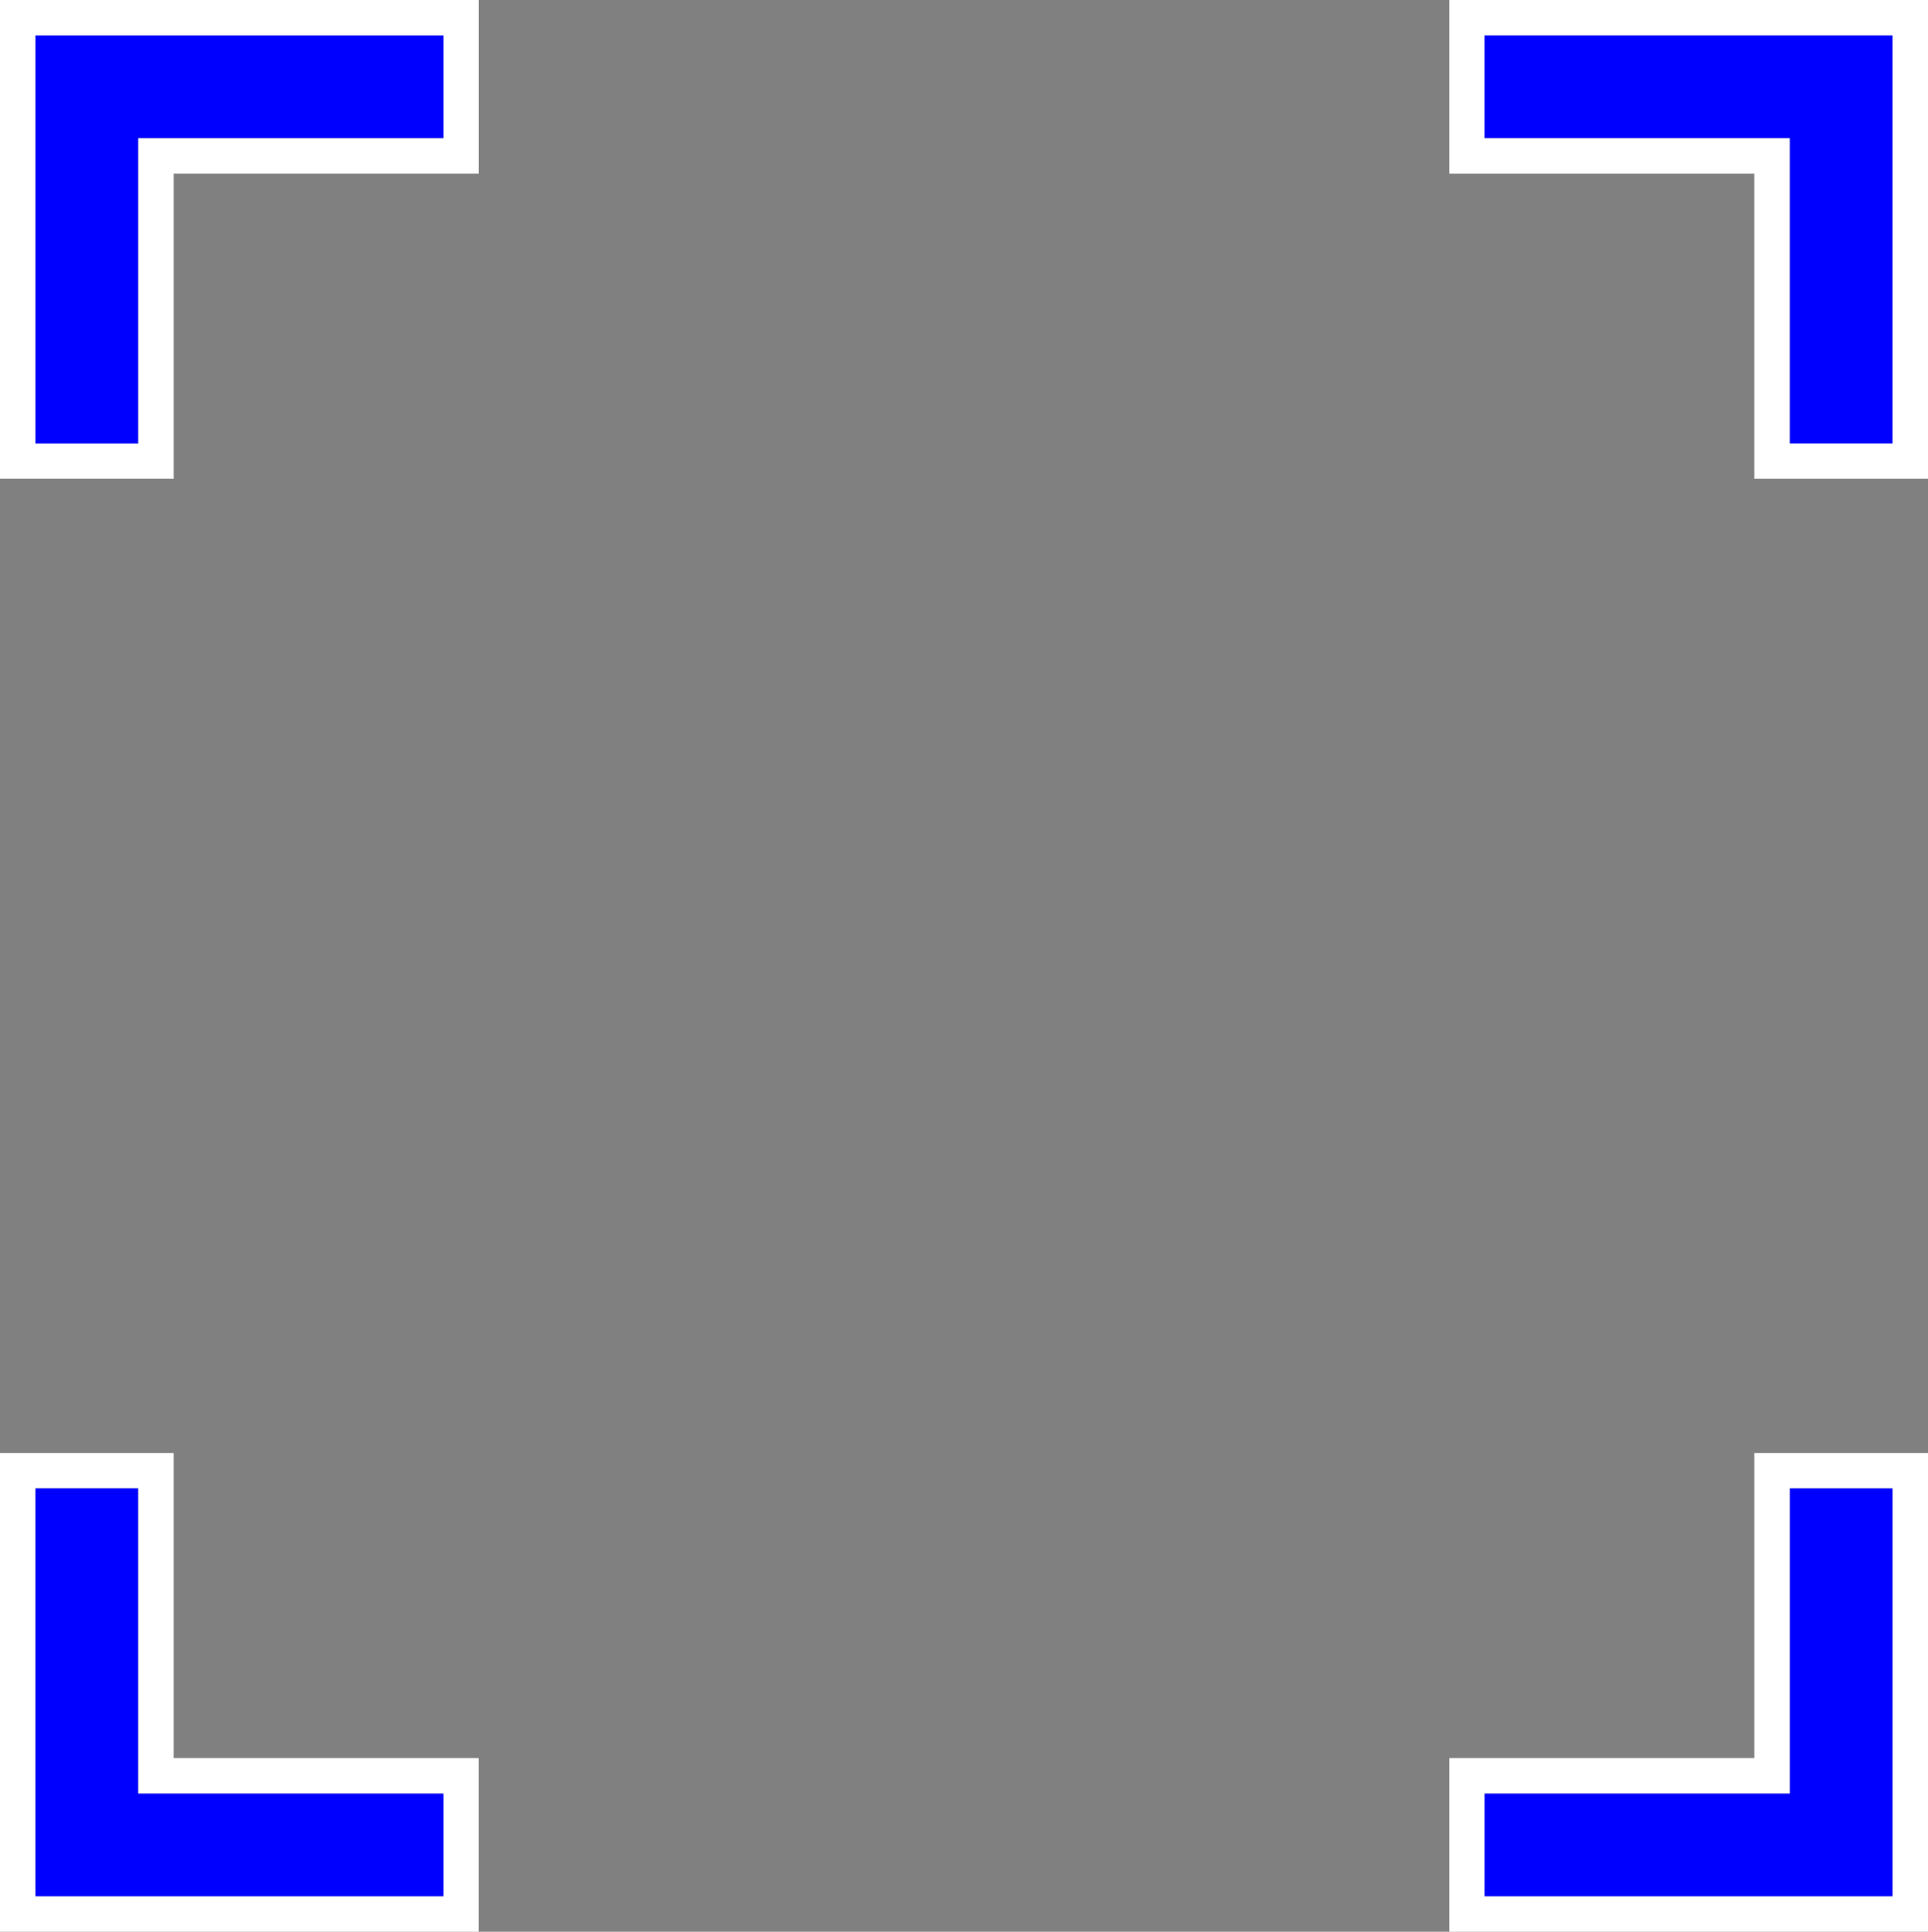 <?xml version="1.0" encoding="utf-8"?>
<!-- Generator: Adobe Illustrator 16.0.0, SVG Export Plug-In . SVG Version: 6.00 Build 0)  -->
<!DOCTYPE svg PUBLIC "-//W3C//DTD SVG 1.1//EN" "http://www.w3.org/Graphics/SVG/1.1/DTD/svg11.dtd">
<svg version="1.1" id="Layer_1" xmlns="http://www.w3.org/2000/svg" xmlns:xlink="http://www.w3.org/1999/xlink" x="0px" y="0px"
	 width="68.18px" height="68.307px" viewBox="169.014 318.05 68.18 68.307" enable-background="new 169.014 318.05 68.18 68.307"
	 xml:space="preserve">
<rect x="169.014" y="318.05" width="68.18" height="68.307" fill="#808080" stroke="none"/>
<g>
	<polygon fill="#0000FF" points="173.904,322.939 184.695,322.939 184.695,319.3 170.264,319.3 170.264,333.73 173.904,333.73 	"/>
	<path fill="#FFFFFF" d="M169.014,334.98h6.141v-10.791h10.791v-6.14h-16.932V334.98z M170.264,319.3h14.432v3.64h-10.791v10.791
		h-3.641V319.3z"/>
	<polygon fill="#0000FF" points="221.514,322.939 232.303,322.939 232.303,333.73 235.943,333.73 235.943,319.3 221.514,319.3 	"/>
	<path fill="#FFFFFF" d="M220.264,318.05v6.14h10.789v10.791h6.141V318.05H220.264z M235.943,333.73h-3.641v-10.791h-10.789v-3.64
		h14.43V333.73z"/>
	<polygon fill="#0000FF" points="173.904,370.676 170.264,370.676 170.264,385.106 184.695,385.106 184.695,381.467 
		173.904,381.467 	"/>
	<path fill="#FFFFFF" d="M175.154,369.426h-6.141v16.931h16.932v-6.14h-10.791V369.426z M184.695,385.106h-14.432v-14.431h3.641
		v10.791h10.791V385.106z"/>
	<polygon fill="#0000FF" points="221.514,385.106 235.943,385.106 235.943,370.676 232.303,370.676 232.303,381.467 
		221.514,381.467 	"/>
	<path fill="#FFFFFF" d="M231.053,380.217h-10.789v6.14h16.93v-16.931h-6.141V380.217z M232.303,370.676h3.641v14.431h-14.43v-3.64
		h10.789V370.676z"/>
</g>
</svg>
